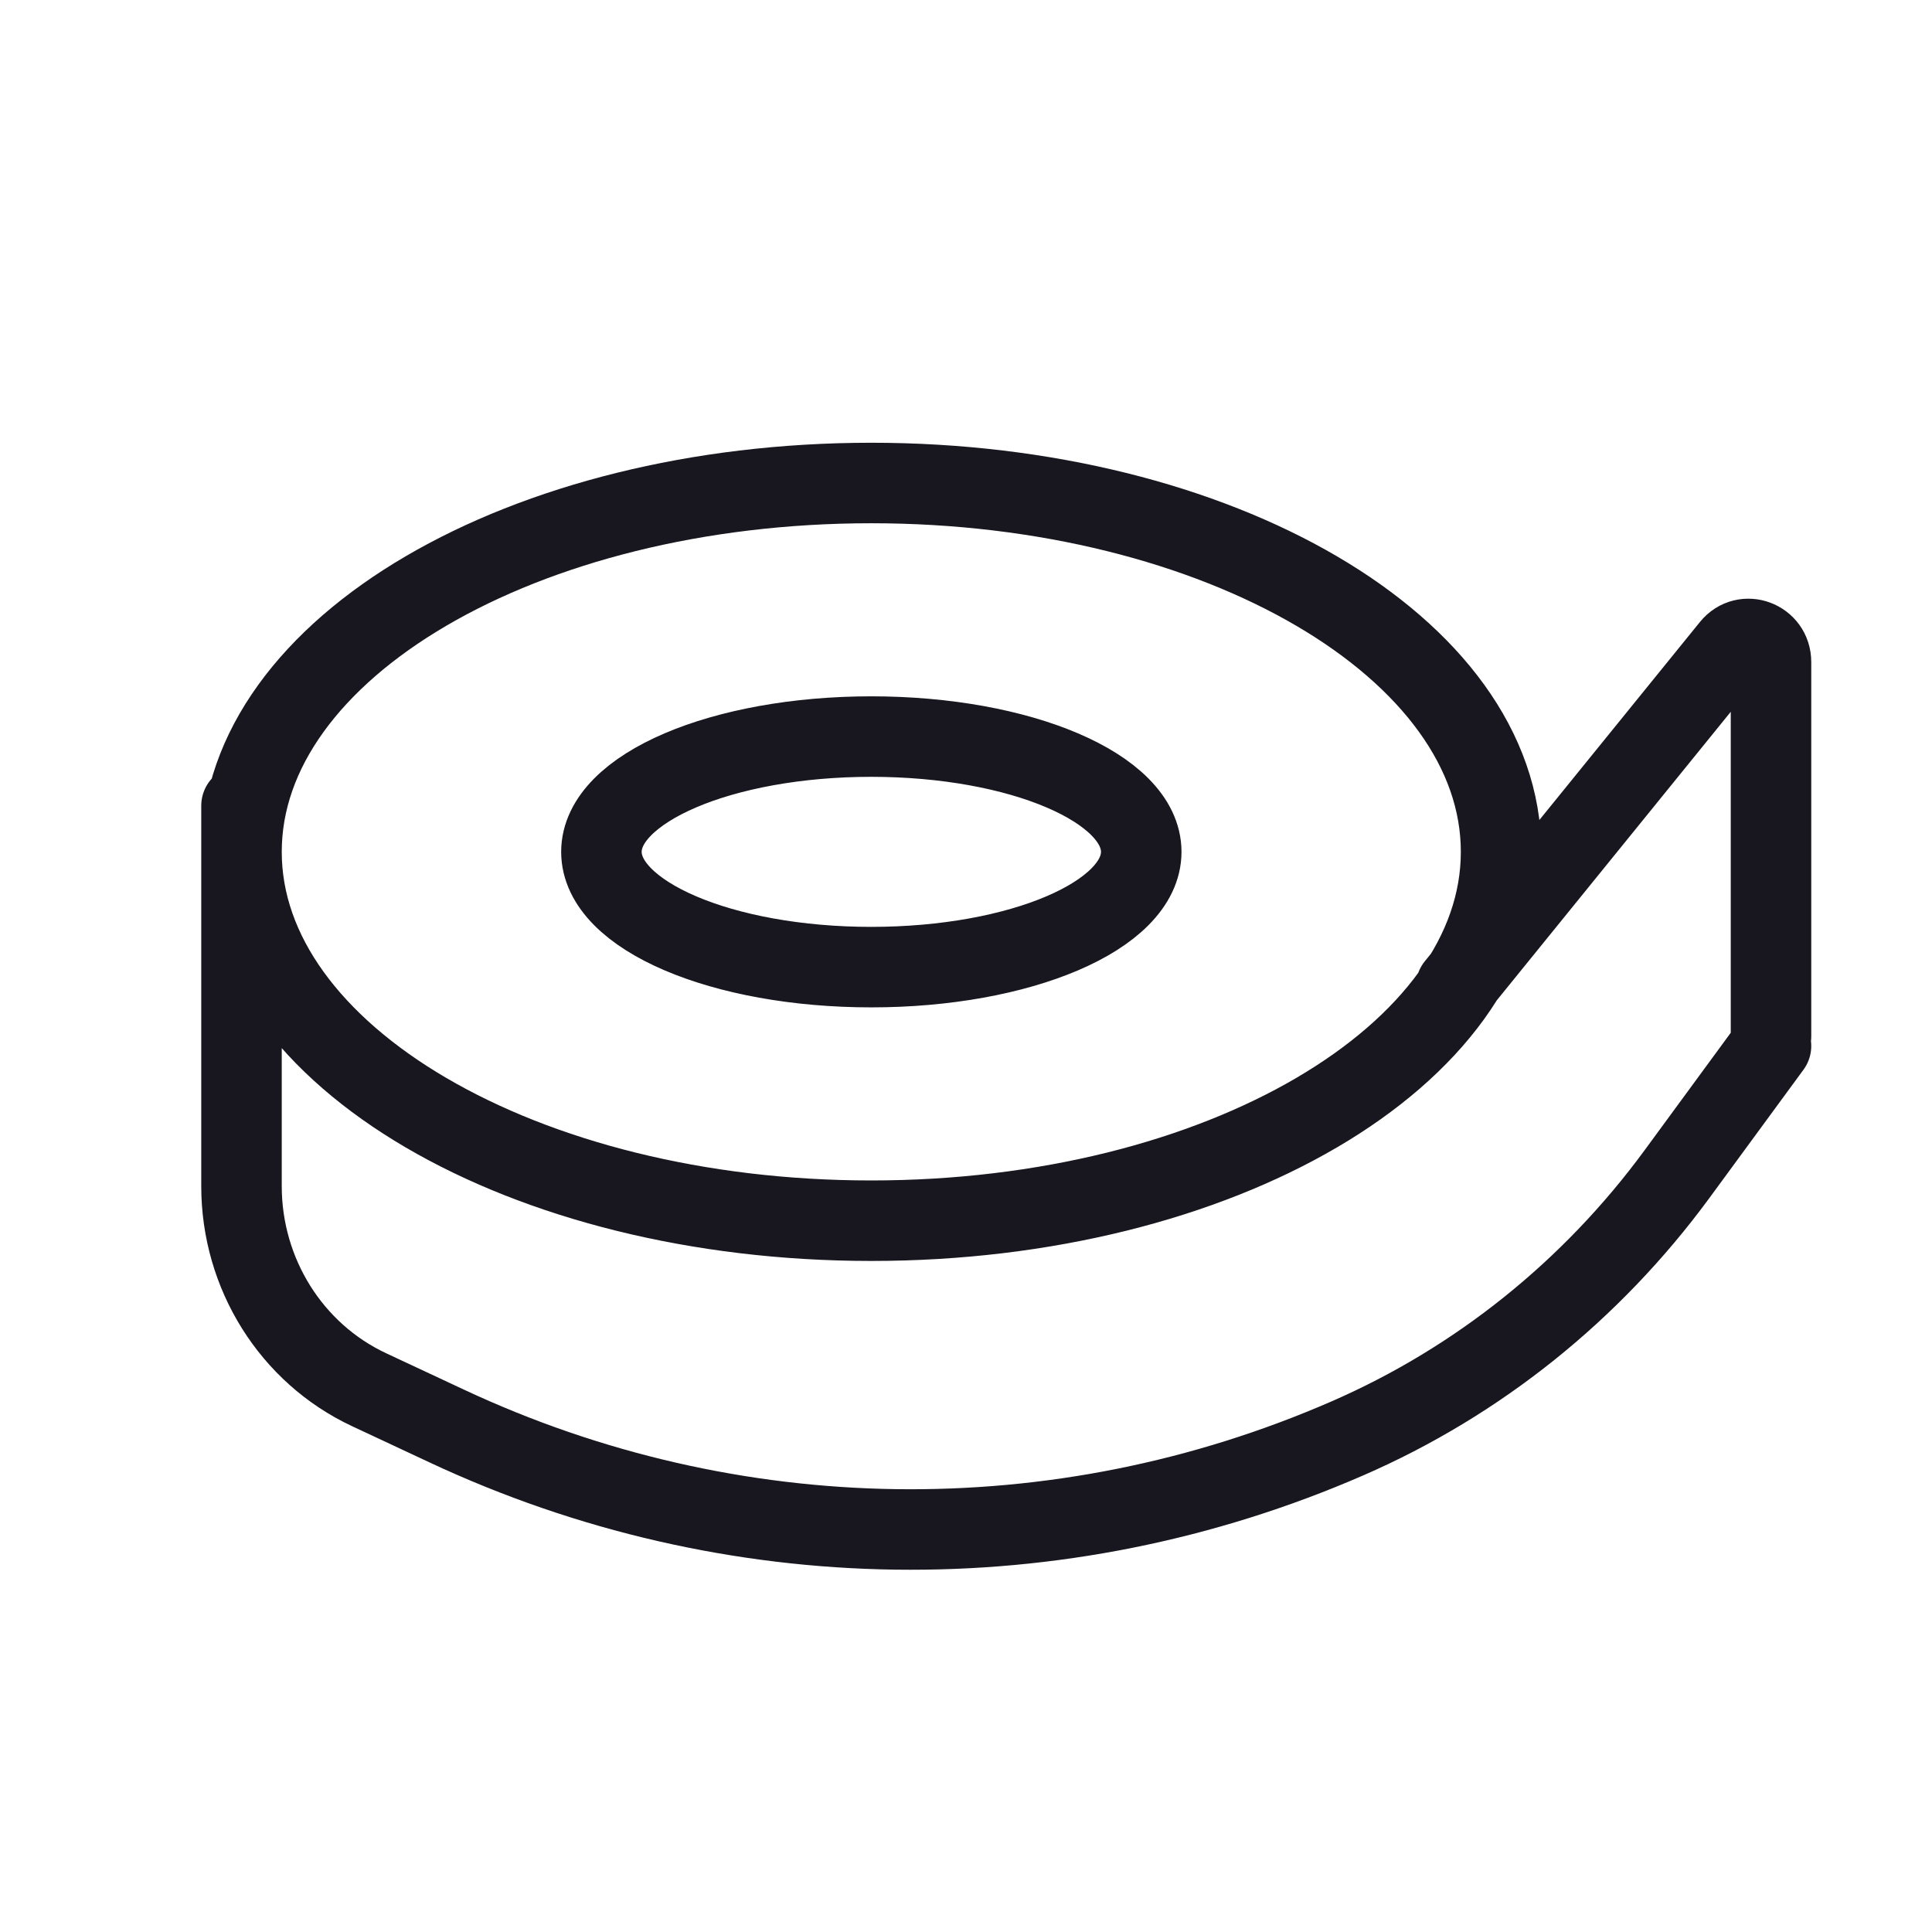 <svg width="24" height="24" viewBox="0 0 24 24" fill="none" xmlns="http://www.w3.org/2000/svg">
<path d="M3 10.009V14.735C3 15.823 3.619 16.811 4.584 17.263L5.544 17.712C9.088 19.373 13.15 19.43 16.736 17.869C18.359 17.163 19.771 16.031 20.831 14.587L22 12.993M18.088 12.256L21.506 8.041C21.673 7.835 22 7.956 22 8.224V12.873M14.177 10.582C14.177 11.373 12.675 12.014 10.823 12.014C8.972 12.014 7.471 11.373 7.471 10.582C7.471 9.791 8.972 9.15 10.823 9.15C12.675 9.15 14.177 9.791 14.177 10.582ZM18.647 10.582C18.647 13.113 15.144 15.164 10.823 15.164C6.503 15.164 3 13.113 3 10.582C3 8.051 6.503 6 10.823 6C15.144 6 18.647 8.051 18.647 10.582Z" stroke="#18161E" stroke-linecap="round" stroke-linejoin="round"/>
</svg>
